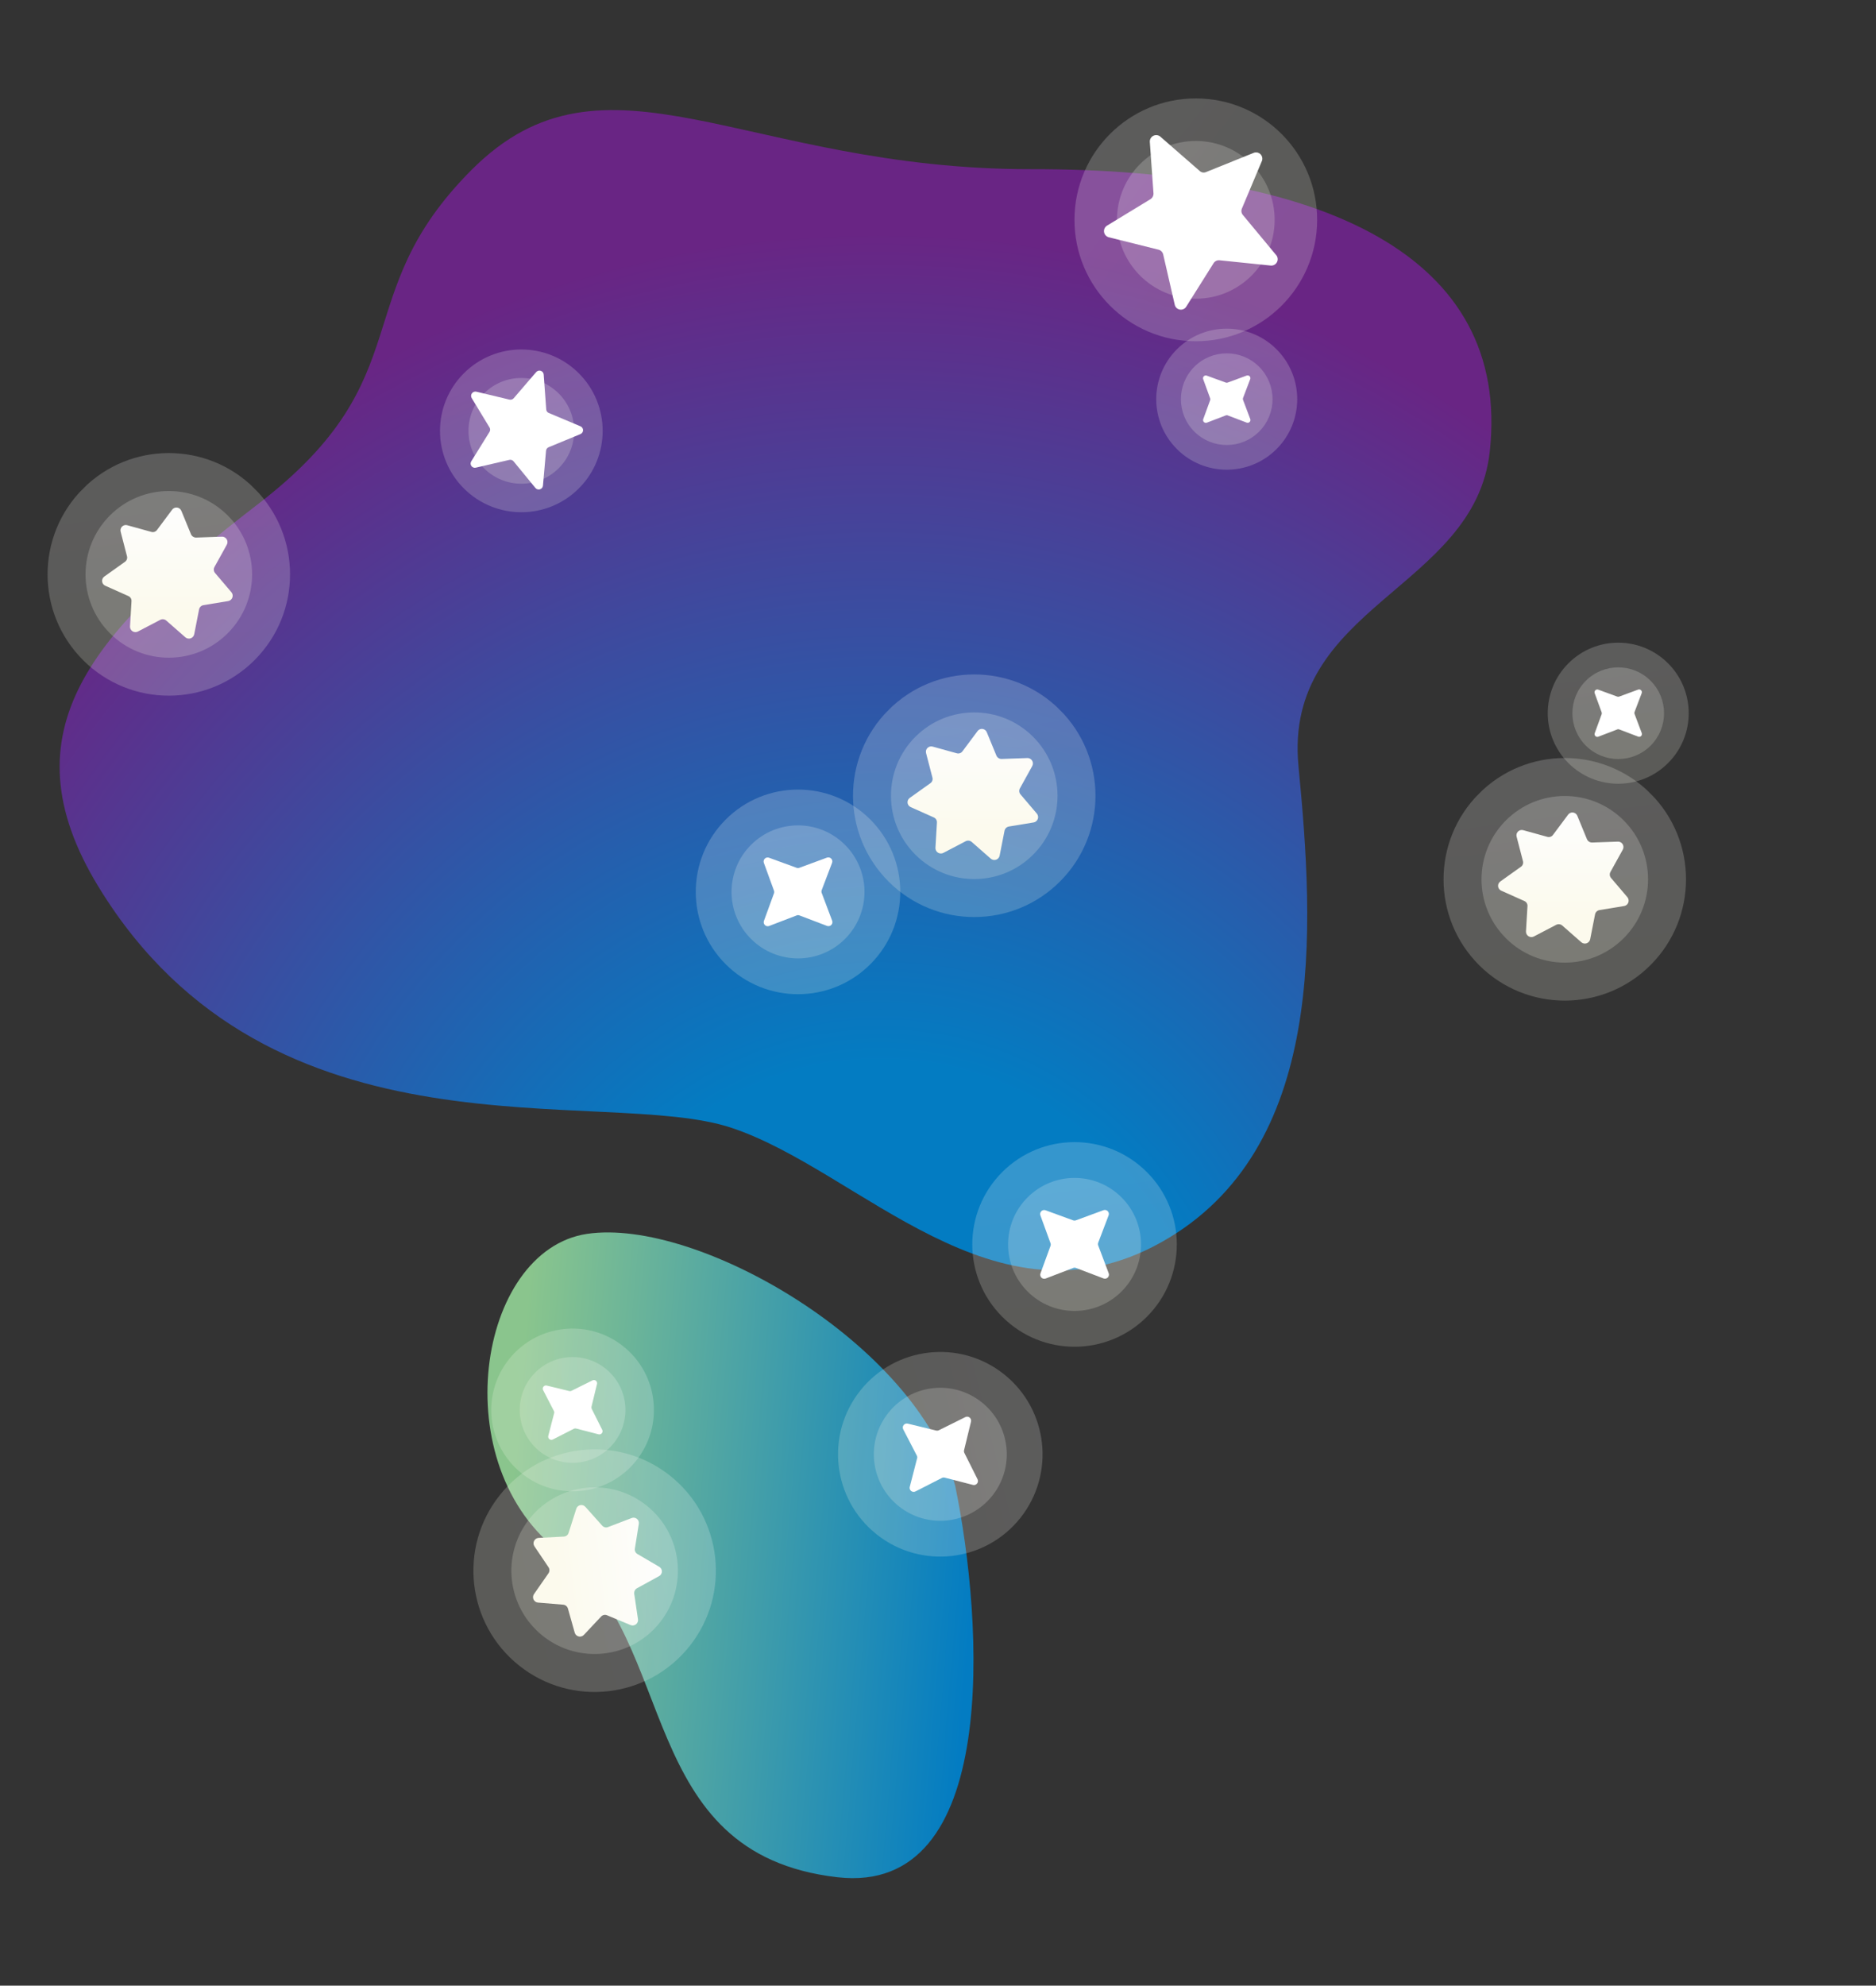 <svg width="173" height="183" viewBox="0 0 173 183" fill="none" xmlns="http://www.w3.org/2000/svg">
<rect x="0" y="0" width="173" height="183" fill="#333333" stroke="none"/>
<g clip-path="url(#clip0_28_20)">
<path d="M107.078 114.497C91.714 123.076 79.318 107.891 67.466 103.945C55.613 100 25.033 107.804 9.098 81.753C0.239 67.269 8.712 58.065 23.898 46.377C39.085 34.688 31.83 27.347 43.481 15.663C55.838 3.272 68.6 15.628 95.1 15.591C121.97 15.554 139.365 23.551 137.382 41.622C135.986 54.352 118.31 55.791 119.745 70.638C121.18 85.486 122.443 105.917 107.078 114.497Z" fill="url(#paint0_radial_28_20)"/>
<g clip-path="url(#clip1_28_20)">
<path opacity="0.2" d="M20.991 47.496C17.987 44.501 13.124 44.508 10.13 47.511C7.134 50.515 7.141 55.377 10.145 58.373C13.148 61.368 18.011 61.361 21.006 58.358C24.001 55.354 23.994 50.491 20.991 47.496Z" fill="url(#paint1_linear_28_20)"/>
<path opacity="0.2" d="M23.462 45.018C19.09 40.658 12.011 40.668 7.651 45.04C3.291 49.412 3.301 56.491 7.673 60.851C12.045 65.211 19.124 65.201 23.484 60.829C27.844 56.457 27.834 49.378 23.462 45.018Z" fill="url(#paint2_linear_28_20)"/>
<path d="M20.91 50.212L19.781 52.25C19.731 52.337 19.709 52.437 19.718 52.537C19.727 52.637 19.767 52.731 19.831 52.808L21.34 54.581C21.396 54.648 21.434 54.728 21.45 54.814C21.465 54.9 21.458 54.988 21.429 55.071C21.4 55.153 21.349 55.226 21.283 55.283C21.217 55.34 21.137 55.378 21.051 55.395L18.753 55.773C18.656 55.792 18.566 55.84 18.495 55.91C18.425 55.981 18.377 56.071 18.358 56.169L17.909 58.461C17.891 58.545 17.851 58.624 17.794 58.689C17.736 58.753 17.663 58.802 17.581 58.83C17.499 58.858 17.411 58.864 17.326 58.848C17.241 58.832 17.162 58.794 17.096 58.738L15.34 57.199C15.264 57.131 15.169 57.088 15.068 57.075C14.967 57.063 14.865 57.081 14.774 57.129L12.711 58.206C12.634 58.245 12.547 58.263 12.461 58.258C12.374 58.253 12.291 58.226 12.218 58.179C12.145 58.132 12.086 58.067 12.046 57.99C12.006 57.913 11.986 57.827 11.989 57.741L12.127 55.407C12.134 55.308 12.11 55.209 12.058 55.124C12.005 55.039 11.928 54.973 11.837 54.934L9.707 53.982C9.628 53.947 9.559 53.892 9.508 53.822C9.457 53.752 9.426 53.669 9.417 53.583C9.408 53.497 9.422 53.41 9.458 53.331C9.494 53.252 9.55 53.184 9.621 53.134L11.521 51.78C11.602 51.724 11.664 51.645 11.698 51.552C11.732 51.46 11.737 51.359 11.711 51.264L11.129 49.016C11.104 48.932 11.102 48.842 11.124 48.757C11.145 48.672 11.19 48.594 11.252 48.532C11.314 48.469 11.392 48.425 11.477 48.403C11.562 48.381 11.651 48.383 11.736 48.407L13.95 49.019C14.046 49.049 14.148 49.047 14.243 49.016C14.339 48.984 14.421 48.923 14.48 48.842L15.87 46.98C15.922 46.908 15.991 46.851 16.072 46.816C16.153 46.78 16.242 46.767 16.33 46.778C16.417 46.788 16.5 46.822 16.57 46.877C16.64 46.931 16.694 47.003 16.726 47.085L17.613 49.24C17.654 49.332 17.72 49.41 17.805 49.464C17.889 49.517 17.987 49.545 18.087 49.544L20.413 49.463C20.506 49.451 20.601 49.465 20.686 49.504C20.771 49.543 20.843 49.605 20.895 49.682C20.947 49.761 20.976 49.852 20.978 49.945C20.981 50.039 20.957 50.131 20.91 50.212Z" fill="url(#paint3_linear_28_20)"/>
</g>
<g clip-path="url(#clip2_28_20)">
<path opacity="0.2" d="M149.723 75.601C146.72 72.606 141.857 72.613 138.862 75.616C135.867 78.62 135.874 83.483 138.877 86.478C141.881 89.472 146.743 89.466 149.738 86.462C152.734 83.459 152.727 78.596 149.723 75.601Z" fill="url(#paint4_linear_28_20)"/>
<path opacity="0.2" d="M152.195 73.123C147.823 68.763 140.744 68.773 136.384 73.145C132.024 77.517 132.034 84.596 136.406 88.956C140.778 93.316 147.857 93.306 152.217 88.934C156.577 84.562 156.567 77.483 152.195 73.123Z" fill="url(#paint5_linear_28_20)"/>
<path d="M149.642 78.317L148.514 80.355C148.464 80.442 148.442 80.542 148.451 80.642C148.46 80.742 148.499 80.836 148.564 80.913L150.073 82.686C150.129 82.753 150.167 82.833 150.182 82.919C150.198 83.005 150.191 83.093 150.162 83.176C150.132 83.258 150.082 83.331 150.016 83.388C149.95 83.445 149.87 83.483 149.784 83.499L147.486 83.877C147.388 83.897 147.298 83.945 147.228 84.015C147.157 84.086 147.11 84.176 147.091 84.274L146.641 86.566C146.623 86.65 146.584 86.729 146.526 86.793C146.469 86.858 146.396 86.907 146.314 86.935C146.232 86.963 146.144 86.969 146.059 86.953C145.974 86.937 145.895 86.899 145.829 86.843L144.073 85.303C143.997 85.236 143.902 85.192 143.801 85.18C143.7 85.168 143.597 85.186 143.507 85.234L141.444 86.311C141.366 86.35 141.28 86.368 141.194 86.363C141.107 86.358 141.023 86.331 140.951 86.284C140.878 86.237 140.819 86.172 140.778 86.095C140.738 86.018 140.719 85.932 140.722 85.846L140.86 83.512C140.867 83.413 140.842 83.314 140.79 83.229C140.738 83.144 140.661 83.078 140.57 83.039L138.44 82.087C138.36 82.052 138.292 81.997 138.241 81.927C138.19 81.856 138.158 81.774 138.15 81.688C138.141 81.602 138.155 81.514 138.191 81.436C138.227 81.357 138.283 81.289 138.354 81.239L140.254 79.885C140.335 79.829 140.397 79.749 140.431 79.657C140.465 79.565 140.469 79.464 140.444 79.369L139.861 77.121C139.836 77.037 139.835 76.947 139.856 76.862C139.878 76.777 139.922 76.699 139.984 76.636C140.046 76.574 140.124 76.53 140.209 76.508C140.295 76.486 140.384 76.487 140.469 76.512L142.683 77.124C142.778 77.154 142.881 77.152 142.976 77.121C143.071 77.089 143.154 77.028 143.213 76.947L144.603 75.085C144.654 75.013 144.724 74.956 144.805 74.921C144.886 74.885 144.975 74.872 145.062 74.882C145.15 74.893 145.233 74.927 145.303 74.982C145.373 75.036 145.427 75.108 145.459 75.19L146.346 77.345C146.386 77.437 146.453 77.514 146.537 77.569C146.622 77.622 146.72 77.65 146.82 77.649L149.146 77.568C149.239 77.556 149.333 77.57 149.419 77.609C149.504 77.647 149.576 77.709 149.628 77.787C149.68 77.865 149.708 77.956 149.711 78.05C149.713 78.144 149.69 78.236 149.642 78.317Z" fill="url(#paint6_linear_28_20)"/>
</g>
<path opacity="0.2" d="M80.25 75.521C76.562 71.844 70.591 71.852 66.914 75.54C63.236 79.228 63.245 85.198 66.933 88.876C70.62 92.553 76.591 92.545 80.269 88.857C83.946 85.169 83.938 79.199 80.25 75.521Z" fill="url(#paint7_linear_28_20)"/>
<path opacity="0.2" d="M77.92 77.858C75.522 75.467 71.641 75.473 69.251 77.87C66.86 80.267 66.865 84.149 69.263 86.539C71.66 88.93 75.541 88.924 77.932 86.527C80.322 84.13 80.317 80.249 77.92 77.858Z" fill="url(#paint8_linear_28_20)"/>
<path d="M70.448 84.869L71.378 82.322C71.404 82.241 71.401 82.154 71.371 82.074L70.441 79.523C70.417 79.457 70.412 79.385 70.427 79.317C70.442 79.248 70.477 79.185 70.527 79.135C70.576 79.086 70.639 79.051 70.708 79.036C70.776 79.02 70.848 79.025 70.914 79.049L73.461 79.978C73.543 80.007 73.633 80.007 73.715 79.978L76.26 79.041C76.326 79.017 76.397 79.013 76.466 79.028C76.534 79.043 76.597 79.077 76.647 79.127C76.697 79.177 76.732 79.239 76.747 79.308C76.762 79.376 76.758 79.448 76.734 79.514L75.776 82.033C75.745 82.112 75.743 82.2 75.769 82.28L76.742 84.86C76.766 84.926 76.77 84.998 76.755 85.066C76.74 85.135 76.705 85.198 76.656 85.248C76.606 85.297 76.543 85.332 76.475 85.347C76.406 85.363 76.335 85.358 76.268 85.334L73.75 84.376C73.701 84.352 73.648 84.34 73.594 84.34C73.54 84.34 73.487 84.353 73.439 84.377L70.923 85.342C70.857 85.366 70.785 85.371 70.716 85.355C70.648 85.34 70.585 85.306 70.535 85.256C70.485 85.206 70.451 85.144 70.435 85.075C70.42 85.006 70.424 84.935 70.448 84.869Z" fill="white"/>
<path opacity="0.2" d="M117.716 32.187C115.174 29.652 111.058 29.658 108.523 32.2C105.988 34.742 105.994 38.857 108.536 41.392C111.078 43.927 115.194 43.921 117.729 41.379C120.263 38.837 120.258 34.722 117.716 32.187Z" fill="url(#paint9_linear_28_20)"/>
<path opacity="0.2" d="M116.11 33.798C114.457 32.15 111.782 32.154 110.134 33.806C108.486 35.458 108.49 38.134 110.142 39.782C111.795 41.429 114.47 41.426 116.118 39.773C117.766 38.121 117.762 35.445 116.11 33.798Z" fill="url(#paint10_linear_28_20)"/>
<path d="M110.96 38.63L111.6 36.875C111.618 36.819 111.617 36.759 111.595 36.704L110.954 34.945C110.938 34.9 110.935 34.85 110.945 34.803C110.956 34.756 110.979 34.712 111.014 34.678C111.048 34.644 111.091 34.62 111.138 34.609C111.186 34.599 111.235 34.602 111.281 34.618L113.036 35.259C113.093 35.279 113.155 35.279 113.212 35.259L114.965 34.613C115.011 34.597 115.06 34.593 115.107 34.604C115.155 34.614 115.198 34.638 115.232 34.672C115.267 34.707 115.291 34.75 115.301 34.797C115.312 34.844 115.309 34.894 115.292 34.939L114.632 36.675C114.611 36.73 114.609 36.79 114.627 36.846L115.297 38.624C115.314 38.67 115.317 38.719 115.307 38.766C115.296 38.813 115.273 38.857 115.238 38.891C115.204 38.925 115.161 38.949 115.114 38.96C115.066 38.971 115.017 38.968 114.971 38.951L113.235 38.291C113.202 38.274 113.165 38.266 113.128 38.266C113.091 38.266 113.054 38.274 113.021 38.291L111.287 38.956C111.241 38.973 111.192 38.976 111.144 38.965C111.097 38.955 111.054 38.931 111.019 38.897C110.985 38.863 110.961 38.82 110.951 38.772C110.94 38.725 110.943 38.676 110.96 38.63Z" fill="white"/>
<path opacity="0.2" d="M153.819 61.128C151.277 58.593 147.161 58.599 144.626 61.141C142.091 63.683 142.097 67.798 144.639 70.333C147.181 72.868 151.296 72.862 153.831 70.32C156.366 67.778 156.36 63.663 153.819 61.128Z" fill="url(#paint11_linear_28_20)"/>
<path opacity="0.2" d="M152.212 62.739C150.56 61.091 147.885 61.095 146.237 62.747C144.589 64.4 144.593 67.075 146.245 68.723C147.898 70.37 150.573 70.367 152.221 68.714C153.868 67.062 153.865 64.386 152.212 62.739Z" fill="url(#paint12_linear_28_20)"/>
<path d="M147.062 67.571L147.703 65.816C147.721 65.76 147.719 65.7 147.698 65.645L147.057 63.886C147.041 63.841 147.037 63.792 147.048 63.744C147.058 63.697 147.082 63.654 147.116 63.619C147.151 63.585 147.194 63.561 147.241 63.551C147.288 63.54 147.338 63.543 147.383 63.559L149.139 64.2C149.196 64.22 149.258 64.22 149.314 64.2L151.068 63.554C151.114 63.538 151.163 63.535 151.21 63.545C151.258 63.556 151.301 63.579 151.335 63.613C151.37 63.648 151.393 63.691 151.404 63.738C151.415 63.785 151.412 63.835 151.395 63.88L150.735 65.617C150.714 65.671 150.712 65.731 150.73 65.787L151.4 67.565C151.417 67.611 151.42 67.66 151.41 67.707C151.399 67.755 151.375 67.798 151.341 67.832C151.307 67.867 151.264 67.891 151.216 67.901C151.169 67.912 151.12 67.909 151.074 67.892L149.338 67.232C149.305 67.215 149.268 67.207 149.231 67.207C149.194 67.207 149.157 67.215 149.124 67.232L147.389 67.897C147.344 67.914 147.295 67.917 147.247 67.907C147.2 67.896 147.157 67.872 147.122 67.838C147.088 67.804 147.064 67.761 147.053 67.713C147.043 67.666 147.046 67.617 147.062 67.571Z" fill="white"/>
<path opacity="0.2" d="M105.751 108.013C102.063 104.335 96.093 104.343 92.415 108.031C88.737 111.719 88.746 117.69 92.434 121.367C96.121 125.045 102.092 125.036 105.77 121.349C109.447 117.661 109.439 111.69 105.751 108.013Z" fill="url(#paint13_linear_28_20)"/>
<path opacity="0.2" d="M103.421 110.349C101.024 107.959 97.142 107.964 94.752 110.361C92.361 112.759 92.367 116.64 94.764 119.031C97.161 121.421 101.042 121.416 103.433 119.018C105.824 116.621 105.818 112.74 103.421 110.349Z" fill="url(#paint14_linear_28_20)"/>
<path d="M95.949 117.36L96.879 114.813C96.905 114.732 96.903 114.645 96.872 114.566L95.942 112.014C95.918 111.948 95.913 111.877 95.928 111.808C95.944 111.74 95.978 111.677 96.028 111.627C96.077 111.577 96.14 111.542 96.209 111.527C96.277 111.512 96.349 111.516 96.415 111.54L98.962 112.47C99.044 112.498 99.134 112.498 99.216 112.469L101.761 111.533C101.827 111.509 101.898 111.504 101.967 111.519C102.036 111.534 102.099 111.569 102.148 111.618C102.198 111.668 102.233 111.731 102.248 111.799C102.264 111.868 102.259 111.94 102.235 112.006L101.277 114.524C101.246 114.604 101.244 114.691 101.27 114.772L102.243 117.351C102.267 117.417 102.271 117.489 102.256 117.558C102.241 117.626 102.207 117.689 102.157 117.739C102.107 117.789 102.044 117.823 101.976 117.839C101.907 117.854 101.836 117.85 101.77 117.826L99.251 116.868C99.203 116.844 99.149 116.831 99.095 116.831C99.041 116.831 98.988 116.844 98.94 116.868L96.424 117.833C96.358 117.857 96.286 117.862 96.218 117.847C96.149 117.832 96.086 117.797 96.036 117.747C95.987 117.698 95.952 117.635 95.936 117.566C95.921 117.498 95.926 117.426 95.949 117.36Z" fill="white"/>
<path opacity="0.2" d="M53.372 34.398C50.439 31.473 45.69 31.48 42.765 34.413C39.841 37.346 39.847 42.094 42.78 45.019C45.713 47.944 50.462 47.938 53.387 45.005C56.312 42.072 56.305 37.323 53.372 34.398Z" fill="url(#paint15_linear_28_20)"/>
<path opacity="0.2" d="M51.517 36.258C49.611 34.358 46.526 34.362 44.626 36.268C42.726 38.173 42.73 41.259 44.636 43.159C46.541 45.059 49.626 45.055 51.526 43.149C53.427 41.244 53.422 38.159 51.517 36.258Z" fill="url(#paint16_linear_28_20)"/>
<path d="M43.459 42.516L45.143 39.803C45.18 39.741 45.199 39.671 45.199 39.599C45.199 39.527 45.179 39.457 45.142 39.395L43.498 36.687C43.459 36.62 43.44 36.544 43.443 36.467C43.447 36.389 43.473 36.315 43.518 36.252C43.563 36.19 43.626 36.142 43.698 36.115C43.77 36.087 43.849 36.082 43.924 36.098L46.982 36.829C47.052 36.844 47.125 36.841 47.193 36.82C47.261 36.798 47.323 36.758 47.37 36.705L49.438 34.299C49.49 34.236 49.559 34.191 49.637 34.169C49.715 34.147 49.798 34.149 49.875 34.176C49.952 34.203 50.018 34.253 50.066 34.319C50.113 34.385 50.139 34.463 50.14 34.545L50.372 37.729C50.375 37.802 50.398 37.872 50.441 37.931C50.483 37.99 50.542 38.035 50.609 38.061L53.531 39.289C53.602 39.319 53.663 39.369 53.705 39.434C53.748 39.499 53.77 39.574 53.769 39.652C53.768 39.729 53.744 39.804 53.7 39.868C53.656 39.932 53.594 39.981 53.522 40.009L50.595 41.217C50.528 41.243 50.47 41.288 50.427 41.346C50.384 41.404 50.359 41.473 50.354 41.544L50.074 44.72C50.073 44.803 50.047 44.883 49.999 44.95C49.95 45.018 49.882 45.068 49.804 45.094C49.725 45.12 49.641 45.121 49.562 45.097C49.483 45.073 49.413 45.024 49.363 44.958L47.355 42.511C47.309 42.456 47.248 42.416 47.181 42.393C47.113 42.37 47.04 42.367 46.971 42.383L43.891 43.098C43.816 43.119 43.736 43.117 43.661 43.091C43.587 43.066 43.522 43.018 43.476 42.955C43.429 42.892 43.402 42.817 43.399 42.738C43.397 42.66 43.417 42.582 43.459 42.516V42.516Z" fill="white"/>
<path opacity="0.2" d="M110.307 9.071C104.127 9.053 99.103 14.049 99.085 20.229C99.067 26.409 104.062 31.433 110.242 31.451C116.422 31.469 121.446 26.474 121.464 20.294C121.482 14.114 116.487 9.089 110.307 9.071Z" fill="url(#paint17_linear_28_20)"/>
<path opacity="0.2" d="M110.296 12.991C106.281 12.98 103.016 16.225 103.005 20.24C102.993 24.255 106.238 27.52 110.253 27.531C114.268 27.543 117.533 24.298 117.544 20.283C117.556 16.267 114.311 13.003 110.296 12.991Z" fill="url(#paint18_linear_28_20)"/>
<path d="M108.332 28.086L107.265 23.443C107.24 23.339 107.186 23.244 107.111 23.168C107.035 23.091 106.94 23.038 106.836 23.011L102.25 21.868C102.138 21.839 102.038 21.778 101.96 21.693C101.883 21.608 101.832 21.502 101.814 21.388C101.797 21.274 101.813 21.157 101.86 21.052C101.908 20.948 101.985 20.859 102.083 20.797L106.09 18.359C106.181 18.303 106.255 18.223 106.304 18.128C106.354 18.033 106.377 17.927 106.372 17.82L106.035 13.099C106.024 12.978 106.049 12.857 106.109 12.752C106.169 12.646 106.259 12.562 106.369 12.509C106.478 12.457 106.601 12.44 106.72 12.46C106.84 12.48 106.95 12.537 107.037 12.622L110.628 15.752C110.706 15.826 110.805 15.876 110.912 15.894C111.019 15.912 111.128 15.898 111.227 15.854L115.612 14.087C115.72 14.044 115.837 14.033 115.95 14.057C116.063 14.081 116.166 14.138 116.246 14.221C116.327 14.304 116.38 14.409 116.401 14.523C116.421 14.636 116.407 14.754 116.36 14.859L114.528 19.214C114.484 19.312 114.47 19.42 114.485 19.527C114.501 19.633 114.546 19.732 114.616 19.814L117.655 23.473C117.742 23.561 117.799 23.674 117.818 23.796C117.837 23.918 117.818 24.042 117.762 24.153C117.707 24.263 117.618 24.353 117.508 24.41C117.399 24.467 117.274 24.489 117.152 24.471L112.454 23.988C112.348 23.979 112.241 23.999 112.146 24.046C112.05 24.093 111.97 24.166 111.913 24.256L109.401 28.249C109.343 28.35 109.255 28.432 109.15 28.483C109.045 28.534 108.926 28.552 108.811 28.534C108.695 28.516 108.587 28.464 108.502 28.384C108.416 28.304 108.357 28.2 108.332 28.086V28.086Z" fill="white"/>
<g clip-path="url(#clip3_28_20)">
<path opacity="0.2" d="M95.265 67.899C92.262 64.904 87.399 64.911 84.404 67.914C81.409 70.918 81.416 75.78 84.419 78.775C87.423 81.77 92.285 81.763 95.281 78.76C98.275 75.757 98.269 70.894 95.265 67.899Z" fill="url(#paint19_linear_28_20)"/>
<path opacity="0.2" d="M97.737 65.421C93.365 61.061 86.286 61.071 81.926 65.443C77.566 69.815 77.576 76.894 81.948 81.254C86.32 85.614 93.399 85.604 97.759 81.231C102.119 76.859 102.109 69.781 97.737 65.421Z" fill="url(#paint20_linear_28_20)"/>
<path d="M95.184 70.614L94.056 72.652C94.006 72.739 93.984 72.84 93.993 72.939C94.002 73.039 94.041 73.134 94.106 73.211L95.615 74.984C95.671 75.05 95.709 75.131 95.724 75.217C95.74 75.302 95.733 75.391 95.704 75.473C95.674 75.555 95.624 75.629 95.558 75.686C95.492 75.742 95.412 75.781 95.326 75.797L93.028 76.175C92.93 76.194 92.84 76.242 92.77 76.313C92.699 76.384 92.652 76.474 92.633 76.572L92.183 78.863C92.165 78.948 92.126 79.026 92.068 79.091C92.011 79.156 91.938 79.205 91.856 79.233C91.774 79.26 91.686 79.267 91.601 79.25C91.516 79.234 91.437 79.196 91.371 79.14L89.615 77.601C89.539 77.533 89.444 77.49 89.343 77.478C89.242 77.465 89.139 77.484 89.049 77.531L86.986 78.609C86.908 78.647 86.822 78.665 86.736 78.66C86.649 78.655 86.565 78.628 86.493 78.581C86.42 78.534 86.361 78.469 86.32 78.392C86.28 78.316 86.261 78.23 86.264 78.143L86.402 75.81C86.409 75.71 86.384 75.612 86.332 75.527C86.28 75.442 86.203 75.375 86.112 75.336L83.982 74.385C83.903 74.35 83.834 74.294 83.783 74.224C83.732 74.154 83.7 74.072 83.692 73.986C83.683 73.899 83.697 73.812 83.733 73.733C83.769 73.654 83.825 73.586 83.896 73.536L85.796 72.183C85.877 72.127 85.939 72.047 85.972 71.955C86.007 71.862 86.011 71.762 85.986 71.667L85.403 69.419C85.378 69.334 85.377 69.245 85.398 69.16C85.42 69.074 85.464 68.996 85.526 68.934C85.588 68.872 85.666 68.828 85.751 68.806C85.837 68.784 85.926 68.785 86.011 68.81L88.225 69.422C88.32 69.451 88.423 69.45 88.518 69.418C88.613 69.386 88.696 69.326 88.755 69.244L90.145 67.383C90.196 67.311 90.266 67.254 90.347 67.218C90.428 67.183 90.517 67.169 90.604 67.18C90.692 67.191 90.775 67.225 90.845 67.279C90.915 67.333 90.969 67.405 91.001 67.488L91.888 69.643C91.928 69.735 91.995 69.812 92.079 69.866C92.164 69.92 92.262 69.948 92.362 69.947L94.688 69.865C94.781 69.853 94.875 69.868 94.96 69.906C95.046 69.945 95.118 70.007 95.17 70.085C95.222 70.163 95.25 70.254 95.253 70.348C95.255 70.441 95.232 70.534 95.184 70.614Z" fill="url(#paint21_linear_28_20)"/>
</g>
<path d="M77.228 173.011C92.224 174.728 90.713 149.66 88.082 136.912C84.462 123.801 64.291 112.209 54.143 113.715C43.995 115.22 40.914 135.139 51.785 143.158C62.657 151.178 58.482 170.865 77.228 173.011Z" fill="url(#paint22_linear_28_20)"/>
<path opacity="0.2" d="M94.089 139.905C97.333 135.832 96.661 129.899 92.588 126.654C88.514 123.409 82.581 124.081 79.336 128.155C76.091 132.229 76.763 138.162 80.837 141.407C84.911 144.651 90.844 143.979 94.089 139.905Z" fill="url(#paint23_linear_28_20)"/>
<path opacity="0.2" d="M91.507 137.849C93.617 135.201 93.18 131.345 90.531 129.235C87.883 127.126 84.027 127.563 81.918 130.211C79.808 132.859 80.245 136.716 82.893 138.825C85.541 140.934 89.398 140.498 91.507 137.849Z" fill="url(#paint24_linear_28_20)"/>
<path d="M83.709 131.204L86.344 131.845C86.427 131.862 86.514 131.849 86.589 131.81L89.021 130.602C89.084 130.571 89.155 130.558 89.225 130.566C89.294 130.573 89.361 130.6 89.416 130.644C89.471 130.688 89.512 130.747 89.535 130.813C89.558 130.879 89.561 130.951 89.545 131.019L88.904 133.654C88.885 133.739 88.895 133.828 88.933 133.907L90.147 136.331C90.178 136.394 90.191 136.465 90.183 136.535C90.176 136.605 90.148 136.671 90.105 136.726C90.061 136.781 90.002 136.822 89.936 136.845C89.869 136.868 89.798 136.872 89.73 136.855L87.12 136.183C87.038 136.162 86.951 136.169 86.873 136.204L84.418 137.457C84.355 137.488 84.284 137.501 84.214 137.493C84.144 137.486 84.078 137.459 84.023 137.415C83.968 137.371 83.927 137.312 83.904 137.246C83.881 137.18 83.877 137.108 83.894 137.04L84.566 134.43C84.584 134.379 84.591 134.325 84.585 134.271C84.579 134.218 84.56 134.166 84.531 134.121L83.292 131.728C83.261 131.665 83.248 131.594 83.256 131.524C83.263 131.454 83.29 131.388 83.334 131.333C83.378 131.278 83.436 131.237 83.503 131.214C83.569 131.191 83.641 131.187 83.709 131.204Z" fill="white"/>
<path opacity="0.2" d="M60.844 149.542C63.487 146.225 62.939 141.393 59.622 138.75C56.304 136.108 51.472 136.655 48.83 139.973C46.187 143.29 46.734 148.122 50.052 150.765C53.37 153.407 58.202 152.86 60.844 149.542Z" fill="url(#paint25_linear_28_20)"/>
<path opacity="0.2" d="M63.582 151.723C67.429 146.893 66.632 139.859 61.802 136.012C56.972 132.166 49.939 132.962 46.092 137.792C42.245 142.622 43.042 149.656 47.871 153.503C52.701 157.349 59.735 156.553 63.582 151.723Z" fill="url(#paint26_linear_28_20)"/>
<path d="M58.136 149.764L55.986 148.869C55.894 148.829 55.792 148.818 55.693 148.838C55.595 148.858 55.505 148.908 55.436 148.981L53.842 150.677C53.782 150.74 53.706 150.787 53.623 150.812C53.539 150.837 53.45 150.84 53.365 150.82C53.28 150.8 53.202 150.758 53.138 150.699C53.074 150.639 53.027 150.564 53.002 150.48L52.37 148.239C52.341 148.144 52.283 148.06 52.205 147.998C52.127 147.935 52.032 147.898 51.932 147.89L49.605 147.698C49.519 147.69 49.436 147.659 49.366 147.609C49.295 147.559 49.239 147.492 49.202 147.414C49.165 147.335 49.149 147.249 49.156 147.163C49.162 147.076 49.191 146.993 49.239 146.922L50.574 145.006C50.633 144.923 50.665 144.823 50.666 144.722C50.667 144.62 50.638 144.52 50.58 144.435L49.28 142.505C49.233 142.432 49.206 142.348 49.201 142.262C49.196 142.175 49.214 142.089 49.253 142.012C49.291 141.934 49.349 141.868 49.421 141.819C49.493 141.771 49.576 141.742 49.663 141.736L51.997 141.614C52.096 141.609 52.192 141.574 52.27 141.513C52.349 141.451 52.407 141.367 52.435 141.272L53.144 139.05C53.17 138.967 53.217 138.893 53.281 138.834C53.345 138.776 53.424 138.735 53.508 138.717C53.593 138.699 53.681 138.703 53.764 138.73C53.846 138.757 53.92 138.805 53.978 138.87L55.534 140.608C55.599 140.682 55.685 140.734 55.78 140.758C55.876 140.782 55.976 140.775 56.068 140.74L58.237 139.91C58.318 139.876 58.407 139.865 58.494 139.877C58.581 139.889 58.664 139.924 58.733 139.979C58.801 140.034 58.854 140.106 58.885 140.188C58.916 140.27 58.925 140.359 58.91 140.446L58.548 142.715C58.529 142.813 58.542 142.915 58.584 143.006C58.626 143.097 58.696 143.172 58.783 143.222L60.788 144.396C60.865 144.439 60.929 144.502 60.974 144.579C61.018 144.655 61.041 144.742 61.04 144.83C61.039 144.919 61.014 145.005 60.968 145.08C60.922 145.156 60.857 145.217 60.779 145.259L58.735 146.38C58.649 146.43 58.579 146.505 58.535 146.595C58.491 146.684 58.474 146.785 58.486 146.885L58.826 149.187C58.848 149.278 58.844 149.374 58.815 149.463C58.786 149.551 58.733 149.63 58.661 149.69C58.589 149.75 58.502 149.789 58.409 149.802C58.316 149.815 58.222 149.802 58.136 149.764Z" fill="url(#paint27_linear_28_20)"/>
<path opacity="0.2" d="M58.669 134.617C61.25 131.377 60.716 126.658 57.476 124.077C54.236 121.497 49.517 122.031 46.936 125.271C44.356 128.511 44.89 133.23 48.13 135.811C51.37 138.391 56.089 137.857 58.669 134.617Z" fill="url(#paint28_linear_28_20)"/>
<path opacity="0.2" d="M56.617 132.981C58.294 130.875 57.947 127.808 55.84 126.13C53.734 124.453 50.667 124.8 48.989 126.907C47.312 129.013 47.659 132.08 49.765 133.758C51.872 135.435 54.939 135.088 56.617 132.981Z" fill="url(#paint29_linear_28_20)"/>
<path d="M50.414 127.696L52.51 128.206C52.576 128.219 52.645 128.209 52.705 128.178L54.639 127.217C54.689 127.193 54.745 127.183 54.801 127.188C54.857 127.194 54.909 127.216 54.953 127.251C54.997 127.286 55.03 127.332 55.048 127.385C55.066 127.438 55.069 127.495 55.056 127.549L54.546 129.645C54.531 129.712 54.539 129.783 54.569 129.846L55.535 131.774C55.559 131.824 55.569 131.88 55.563 131.936C55.557 131.991 55.536 132.044 55.501 132.088C55.466 132.132 55.42 132.165 55.367 132.183C55.314 132.201 55.257 132.204 55.203 132.191L53.127 131.656C53.062 131.639 52.992 131.645 52.931 131.673L50.978 132.669C50.928 132.694 50.872 132.704 50.816 132.698C50.761 132.692 50.708 132.671 50.664 132.636C50.62 132.601 50.587 132.554 50.569 132.502C50.551 132.449 50.548 132.392 50.561 132.337L51.096 130.262C51.11 130.222 51.115 130.178 51.111 130.136C51.106 130.093 51.091 130.052 51.068 130.016L50.083 128.113C50.058 128.063 50.048 128.007 50.054 127.951C50.06 127.895 50.081 127.843 50.116 127.799C50.151 127.755 50.197 127.722 50.25 127.704C50.303 127.686 50.36 127.683 50.414 127.696Z" fill="white"/>
</g>
<defs>
<radialGradient id="paint0_radial_28_20" cx="0" cy="0" r="1" gradientUnits="userSpaceOnUse" gradientTransform="translate(82.179 131.221) rotate(-92.604) scale(152.529 141.226)">
<stop offset="0.217" stop-color="#037CC2"/>
<stop offset="0.724" stop-color="#692584"/>
</radialGradient>
<linearGradient id="paint1_linear_28_20" x1="16.147" y1="57.48" x2="14.416" y2="43.864" gradientUnits="userSpaceOnUse">
<stop stop-color="#FCFAED"/>
<stop offset="1" stop-color="#FDFEFF"/>
</linearGradient>
<linearGradient id="paint2_linear_28_20" x1="16.411" y1="59.552" x2="13.887" y2="39.735" gradientUnits="userSpaceOnUse">
<stop stop-color="#FCFAED"/>
<stop offset="1" stop-color="#FDFEFF"/>
</linearGradient>
<linearGradient id="paint3_linear_28_20" x1="15.44" y1="56.417" x2="15.488" y2="45.634" gradientUnits="userSpaceOnUse">
<stop stop-color="#FCFAED"/>
<stop offset="1" stop-color="#FDFEFF"/>
</linearGradient>
<linearGradient id="paint4_linear_28_20" x1="144.879" y1="85.585" x2="143.149" y2="71.969" gradientUnits="userSpaceOnUse">
<stop stop-color="#FCFAED"/>
<stop offset="1" stop-color="#FDFEFF"/>
</linearGradient>
<linearGradient id="paint5_linear_28_20" x1="145.144" y1="87.657" x2="142.62" y2="67.84" gradientUnits="userSpaceOnUse">
<stop stop-color="#FCFAED"/>
<stop offset="1" stop-color="#FDFEFF"/>
</linearGradient>
<linearGradient id="paint6_linear_28_20" x1="144.173" y1="84.522" x2="144.221" y2="73.739" gradientUnits="userSpaceOnUse">
<stop stop-color="#FCFAED"/>
<stop offset="1" stop-color="#FDFEFF"/>
</linearGradient>
<linearGradient id="paint7_linear_28_20" x1="74.306" y1="87.77" x2="72.168" y2="71.035" gradientUnits="userSpaceOnUse">
<stop stop-color="#FCFAED"/>
<stop offset="1" stop-color="#FDFEFF"/>
</linearGradient>
<linearGradient id="paint8_linear_28_20" x1="74.049" y1="85.818" x2="72.669" y2="74.952" gradientUnits="userSpaceOnUse">
<stop stop-color="#FCFAED"/>
<stop offset="1" stop-color="#FDFEFF"/>
</linearGradient>
<linearGradient id="paint9_linear_28_20" x1="113.619" y1="40.63" x2="112.145" y2="29.095" gradientUnits="userSpaceOnUse">
<stop stop-color="#FCFAED"/>
<stop offset="1" stop-color="#FDFEFF"/>
</linearGradient>
<linearGradient id="paint10_linear_28_20" x1="113.441" y1="39.285" x2="112.49" y2="31.795" gradientUnits="userSpaceOnUse">
<stop stop-color="#FCFAED"/>
<stop offset="1" stop-color="#FDFEFF"/>
</linearGradient>
<linearGradient id="paint11_linear_28_20" x1="149.722" y1="69.571" x2="148.248" y2="58.036" gradientUnits="userSpaceOnUse">
<stop stop-color="#FCFAED"/>
<stop offset="1" stop-color="#FDFEFF"/>
</linearGradient>
<linearGradient id="paint12_linear_28_20" x1="149.544" y1="68.226" x2="148.593" y2="60.736" gradientUnits="userSpaceOnUse">
<stop stop-color="#FCFAED"/>
<stop offset="1" stop-color="#FDFEFF"/>
</linearGradient>
<linearGradient id="paint13_linear_28_20" x1="99.807" y1="120.261" x2="97.67" y2="103.527" gradientUnits="userSpaceOnUse">
<stop stop-color="#FCFAED"/>
<stop offset="1" stop-color="#FDFEFF"/>
</linearGradient>
<linearGradient id="paint14_linear_28_20" x1="99.55" y1="118.31" x2="98.17" y2="107.443" gradientUnits="userSpaceOnUse">
<stop stop-color="#FCFAED"/>
<stop offset="1" stop-color="#FDFEFF"/>
</linearGradient>
<linearGradient id="paint15_linear_28_20" x1="48.642" y1="44.144" x2="46.945" y2="30.838" gradientUnits="userSpaceOnUse">
<stop stop-color="#FCFAED"/>
<stop offset="1" stop-color="#FDFEFF"/>
</linearGradient>
<linearGradient id="paint16_linear_28_20" x1="48.44" y1="42.59" x2="47.343" y2="33.951" gradientUnits="userSpaceOnUse">
<stop stop-color="#FCFAED"/>
<stop offset="1" stop-color="#FDFEFF"/>
</linearGradient>
<linearGradient id="paint17_linear_28_20" x1="115.533" y1="24.367" x2="99.758" y2="12.051" gradientUnits="userSpaceOnUse">
<stop stop-color="#FCFAED"/>
<stop offset="1" stop-color="#FDFEFF"/>
</linearGradient>
<linearGradient id="paint18_linear_28_20" x1="113.687" y1="22.931" x2="103.45" y2="14.931" gradientUnits="userSpaceOnUse">
<stop stop-color="#FCFAED"/>
<stop offset="1" stop-color="#FDFEFF"/>
</linearGradient>
<linearGradient id="paint19_linear_28_20" x1="90.421" y1="77.883" x2="88.691" y2="64.266" gradientUnits="userSpaceOnUse">
<stop stop-color="#FCFAED"/>
<stop offset="1" stop-color="#FDFEFF"/>
</linearGradient>
<linearGradient id="paint20_linear_28_20" x1="90.686" y1="79.954" x2="88.162" y2="60.138" gradientUnits="userSpaceOnUse">
<stop stop-color="#FCFAED"/>
<stop offset="1" stop-color="#FDFEFF"/>
</linearGradient>
<linearGradient id="paint21_linear_28_20" x1="89.715" y1="76.82" x2="89.763" y2="66.036" gradientUnits="userSpaceOnUse">
<stop stop-color="#FCFAED"/>
<stop offset="1" stop-color="#FDFEFF"/>
</linearGradient>
<linearGradient id="paint22_linear_28_20" x1="90.886" y1="133.392" x2="47.774" y2="129.736" gradientUnits="userSpaceOnUse">
<stop stop-color="#037CC2"/>
<stop offset="1" stop-color="#8AC58D"/>
</linearGradient>
<linearGradient id="paint23_linear_28_20" x1="81.255" y1="135.36" x2="97.648" y2="131.375" gradientUnits="userSpaceOnUse">
<stop stop-color="#FCFAED"/>
<stop offset="1" stop-color="#FDFEFF"/>
</linearGradient>
<linearGradient id="paint24_linear_28_20" x1="83.166" y1="134.888" x2="93.811" y2="132.308" gradientUnits="userSpaceOnUse">
<stop stop-color="#FCFAED"/>
<stop offset="1" stop-color="#FDFEFF"/>
</linearGradient>
<linearGradient id="paint25_linear_28_20" x1="50.383" y1="145.838" x2="63.723" y2="142.605" gradientUnits="userSpaceOnUse">
<stop stop-color="#FCFAED"/>
<stop offset="1" stop-color="#FDFEFF"/>
</linearGradient>
<linearGradient id="paint26_linear_28_20" x1="48.354" y1="146.332" x2="67.767" y2="141.62" gradientUnits="userSpaceOnUse">
<stop stop-color="#FCFAED"/>
<stop offset="1" stop-color="#FDFEFF"/>
</linearGradient>
<linearGradient id="paint27_linear_28_20" x1="51.362" y1="145.018" x2="62.084" y2="143.867" gradientUnits="userSpaceOnUse">
<stop stop-color="#FCFAED"/>
<stop offset="1" stop-color="#FDFEFF"/>
</linearGradient>
<linearGradient id="paint28_linear_28_20" x1="48.463" y1="131.002" x2="61.501" y2="127.832" gradientUnits="userSpaceOnUse">
<stop stop-color="#FCFAED"/>
<stop offset="1" stop-color="#FDFEFF"/>
</linearGradient>
<linearGradient id="paint29_linear_28_20" x1="49.982" y1="130.626" x2="58.449" y2="128.574" gradientUnits="userSpaceOnUse">
<stop stop-color="#FCFAED"/>
<stop offset="1" stop-color="#FDFEFF"/>
</linearGradient>
<clipPath id="clip0_28_20">
<rect width="173" height="183" fill="white"/>
</clipPath>
<clipPath id="clip1_28_20">
<rect width="22.35" height="22.35" fill="white" transform="translate(15.59 68.745) rotate(-135.08)"/>
</clipPath>
<clipPath id="clip2_28_20">
<rect width="22.35" height="22.35" fill="white" transform="translate(144.322 96.85) rotate(-135.08)"/>
</clipPath>
<clipPath id="clip3_28_20">
<rect width="22.35" height="22.35" fill="white" transform="translate(89.864 89.148) rotate(-135.08)"/>
</clipPath>
</defs>
</svg>
